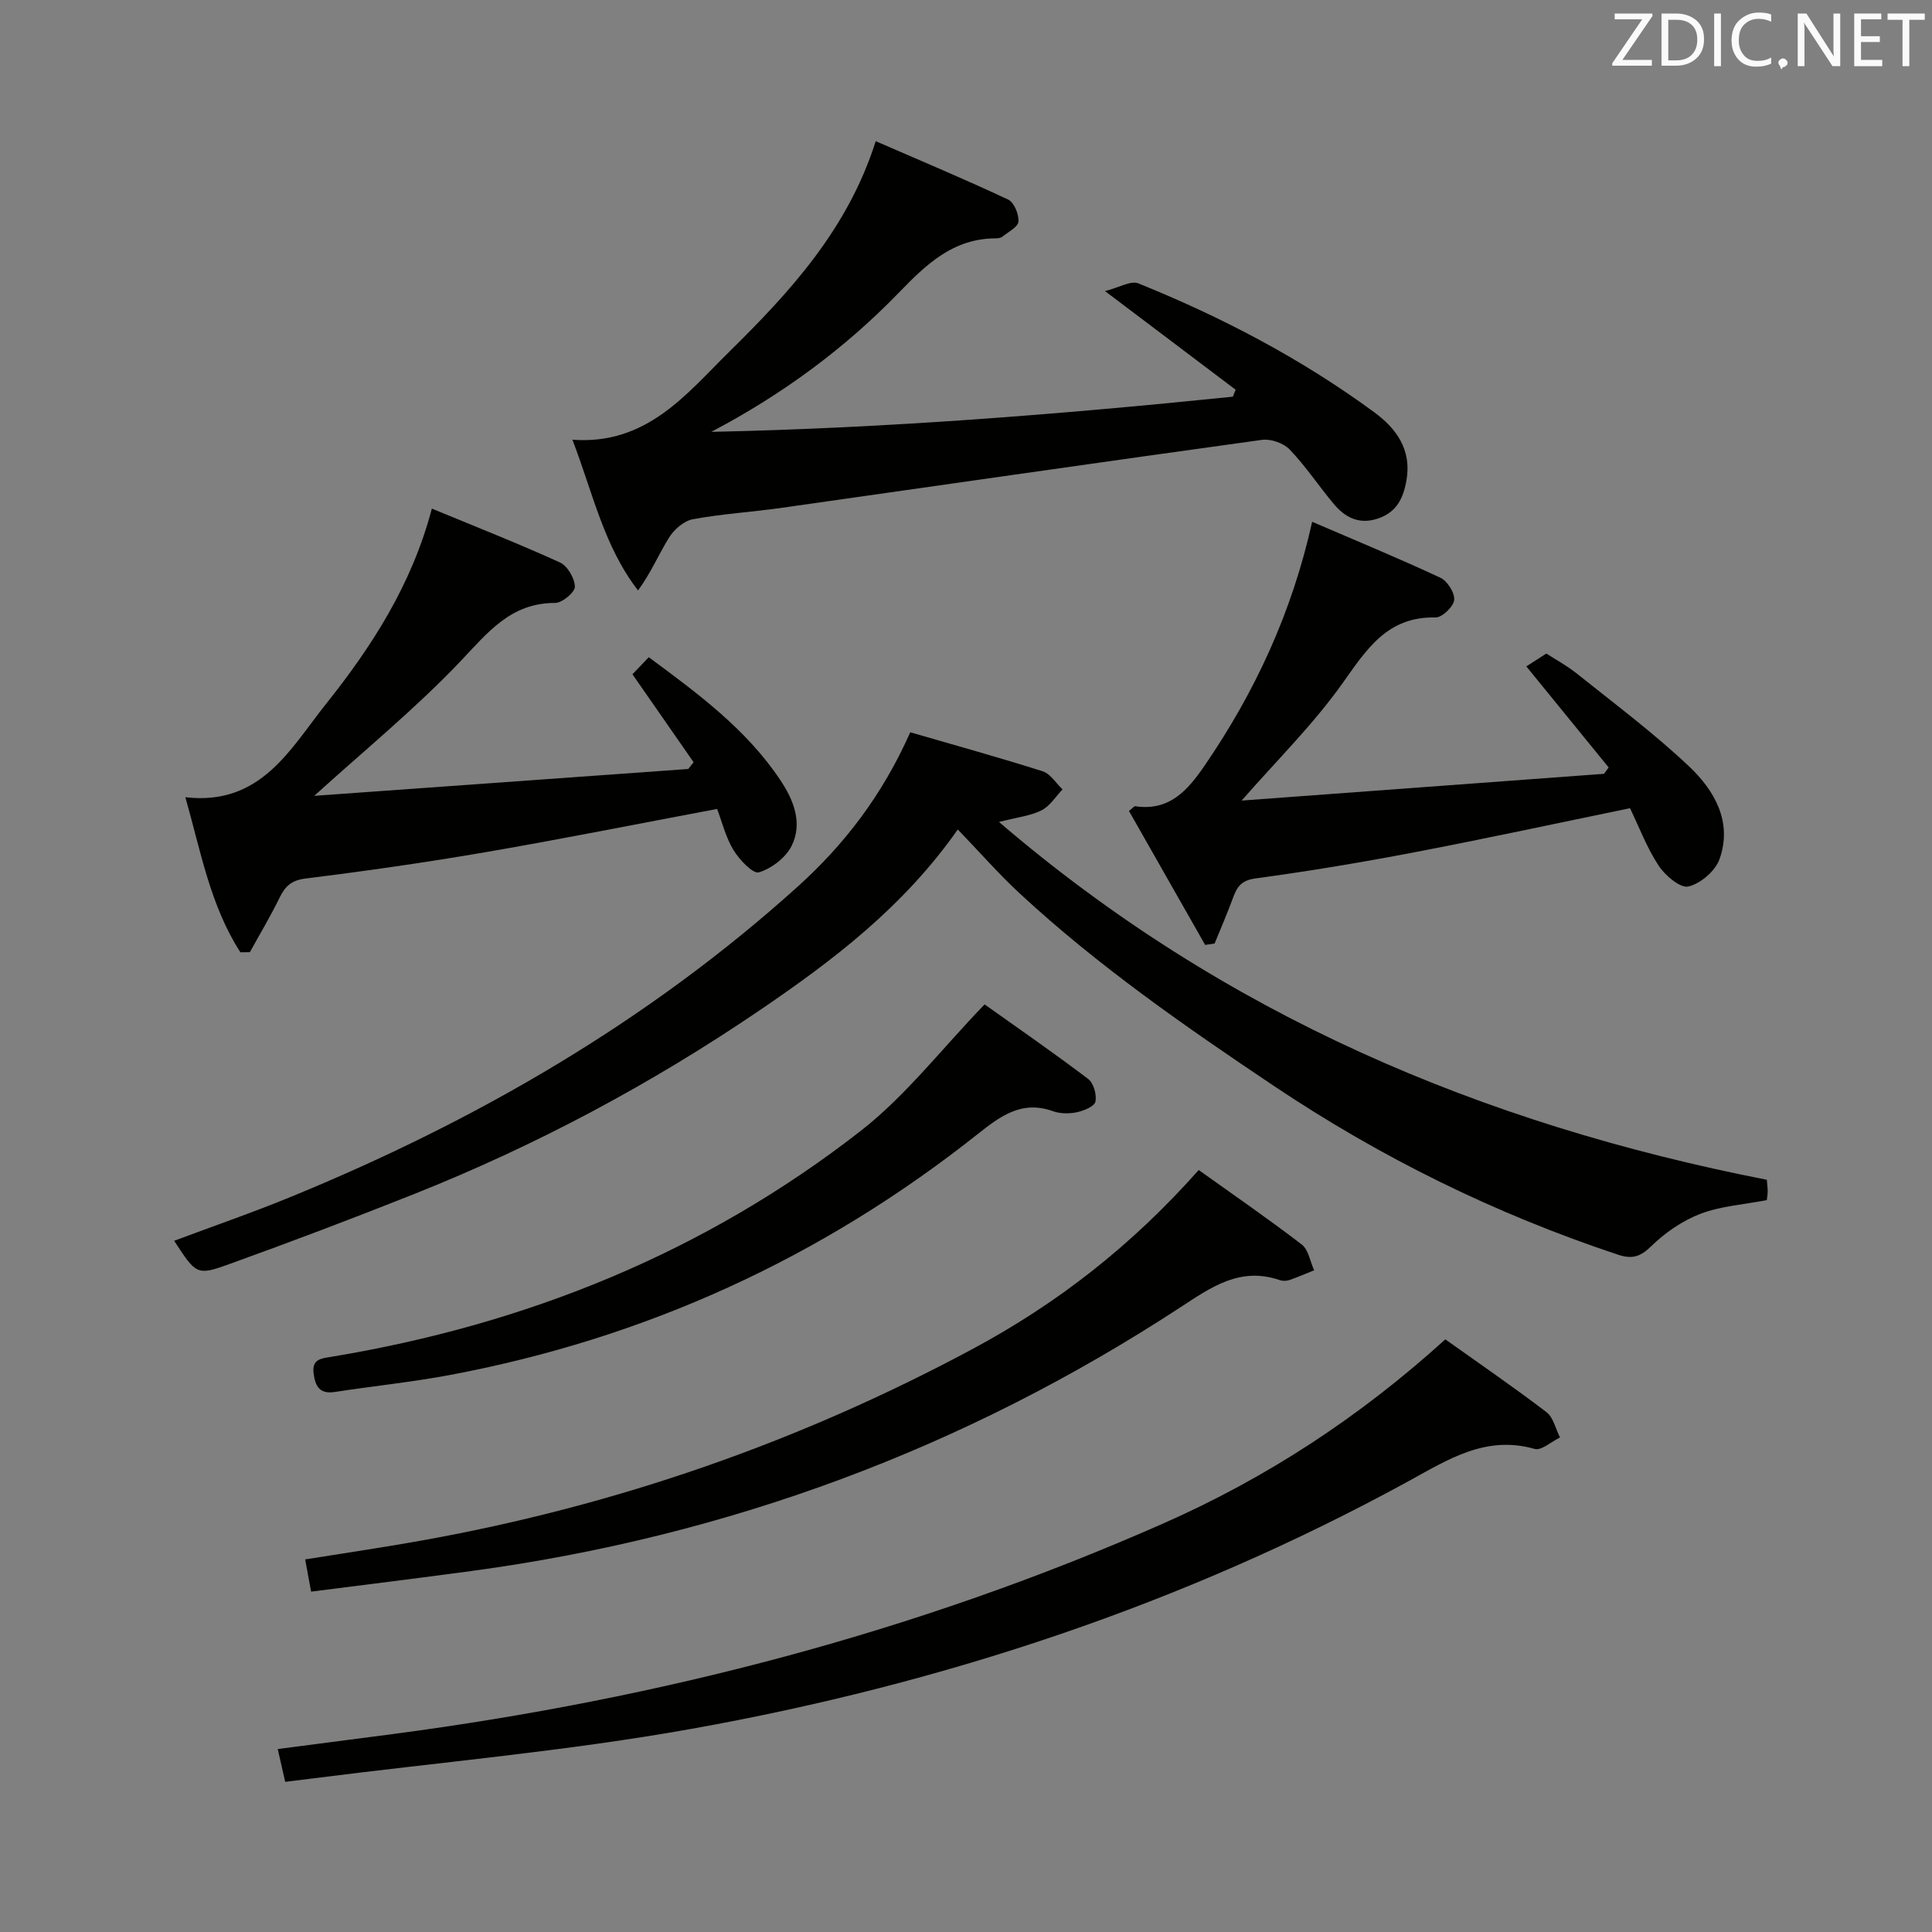 <svg enable-background="new 0 0 400 400" viewBox="0 0 400 400" xmlns="http://www.w3.org/2000/svg"><rect x="0" y="0" width="400" height="400" fill="#808080" stroke="none"/><path d="m188.46 151.61c9.37 2.72 18.45 5.23 27.42 8.08 1.6.51 2.75 2.46 4.11 3.75-1.43 1.48-2.61 3.45-4.35 4.33-2.27 1.14-4.97 1.42-8.81 2.41 46.64 39.99 100.11 62.55 158.97 74.08.07.84.18 1.64.18 2.45 0 .63-.13 1.26-.18 1.76-4.76.92-9.51 1.22-13.75 2.84-3.74 1.43-7.32 3.91-10.2 6.72-2.26 2.21-3.98 2.69-6.83 1.75-25.38-8.43-49.04-20.05-71.35-35-18.29-12.26-36.28-24.75-52.45-39.71-4.36-4.03-8.29-8.53-12.92-13.34-11.25 16.05-25.83 27.11-40.99 37.42-22.49 15.29-46.38 28.04-71.66 38.1-12.64 5.03-25.36 9.84-38.15 14.46-6.78 2.45-6.88 2.17-11.44-4.82 8.11-3.04 16.24-5.84 24.18-9.1 38.45-15.77 74.02-36.34 104.99-64.29 9.54-8.63 17.41-18.78 23.23-31.89z" fill="#010100"/><path d="m118.51 91.04c15.39 1.14 23.62-9.49 32.39-18.13 12.54-12.35 24.6-25.37 30.41-43.68 9.39 4.08 18.49 7.9 27.42 12.09 1.23.58 2.24 3.05 2.13 4.55-.08 1.13-2.11 2.15-3.33 3.13-.35.28-.95.35-1.44.35-8.74.04-14.29 5.35-19.94 11.19-11.29 11.67-24.28 21.19-38.88 28.87 36.16-.76 72.1-3.61 107.98-7.28.19-.48.39-.96.58-1.44-8.56-6.46-17.12-12.92-27.05-20.42 2.92-.74 5.34-2.23 6.9-1.6 17.32 6.99 33.8 15.63 48.88 26.71 4.54 3.34 7.75 7.75 6.63 14.08-.65 3.69-2.02 6.57-5.85 7.88-3.92 1.34-6.85-.18-9.23-3.04-3.09-3.7-5.78-7.77-9.1-11.24-1.27-1.33-3.91-2.24-5.74-1.99-33.2 4.58-66.38 9.39-99.56 14.09-6.08.86-12.23 1.23-18.26 2.34-1.84.34-3.86 2.1-4.91 3.77-2.16 3.45-3.73 7.28-6.44 10.98-7.11-9.2-9.33-20.16-13.59-31.21z" fill="#010100"/><path d="m49.77 197.16c-6.21-9.62-8.18-20.78-11.39-32.1 15.65 1.81 21.75-10.08 29.05-19.23 9.53-11.93 17.85-24.81 21.98-40.53 9.15 3.79 17.94 7.24 26.52 11.15 1.56.71 3.06 3.28 3.09 5.02.03 1.14-2.62 3.36-4.07 3.36-9.25-.02-13.98 6.16-19.69 12.16-9.34 9.81-19.92 18.45-30.2 27.78 25.42-1.82 51.43-3.69 77.44-5.56.37-.47.73-.93 1.1-1.4-4.14-5.96-8.29-11.92-12.66-18.21.82-.85 1.92-2.01 3.38-3.53 10.21 7.55 20.22 14.91 27.25 25.46 2.74 4.1 4.67 8.9 2.32 13.61-1.22 2.44-4.15 4.68-6.77 5.47-1.22.37-4.04-2.61-5.26-4.61-1.6-2.63-2.35-5.78-3.39-8.52-16.16 3.04-31.91 6.19-47.74 8.92-12.42 2.14-24.91 3.93-37.42 5.48-3 .37-4.27 1.6-5.45 4.02-1.86 3.83-4.07 7.5-6.13 11.24-.65.01-1.3.02-1.96.02z" fill="#010100"/><path d="m299.24 277.3c7.23 5.15 14.22 9.94 20.94 15.07 1.43 1.09 1.89 3.46 2.8 5.24-1.77.85-3.85 2.78-5.27 2.37-10.08-2.88-17.91 2.2-26.01 6.64-46.59 25.49-96.4 41.98-148.48 51.31-25.92 4.64-52.27 6.92-78.42 10.27-1.78.23-3.57.44-5.75.71-.49-2.15-.96-4.19-1.55-6.79 8.22-1.07 16.06-2.08 23.9-3.11 55.1-7.28 108.39-21.07 159.37-43.56 21.39-9.44 40.59-21.95 58.47-38.15z" fill="#010100"/><path d="m271.67 108.03c8.98 3.86 17.85 7.53 26.54 11.58 1.45.67 3.02 3.15 2.86 4.61-.15 1.39-2.51 3.65-3.86 3.62-9.98-.22-14.23 6.55-19.26 13.63-6.07 8.55-13.67 16.02-20.88 24.28 24.88-1.84 49.95-3.69 75.02-5.54.32-.44.65-.88.97-1.31-5.57-6.84-11.14-13.68-17.05-20.93.77-.49 2.12-1.36 4.14-2.66 1.62 1.06 4.22 2.46 6.49 4.28 7.78 6.23 15.81 12.23 23.04 19.06 5.29 4.99 9.06 11.53 6.33 19.22-.87 2.46-3.94 5.09-6.45 5.67-1.68.39-4.81-2.28-6.16-4.32-2.43-3.69-4.02-7.94-5.92-11.89-15.12 3.11-29.86 6.3-44.66 9.13-10.92 2.09-21.89 3.92-32.9 5.41-2.99.4-3.84 1.82-4.67 4.1-1.16 3.16-2.51 6.26-3.78 9.38-.65.09-1.31.19-1.96.28-5.27-9.27-10.54-18.54-15.77-27.73.81-.64 1.08-1.01 1.28-.98 7.04 1.05 10.81-3.21 14.35-8.36 10.44-15.24 18.1-31.68 22.3-50.53z" fill="#010100"/><path d="m248.18 242.24c7.39 5.28 14.51 10.18 21.34 15.43 1.39 1.07 1.73 3.52 2.56 5.33-1.72.69-3.41 1.43-5.16 2.03-.6.2-1.38.21-1.98 0-8.14-2.8-14.1 1.41-20.5 5.6-44.77 29.29-93.74 47.45-146.76 54.62-10.99 1.49-22 2.84-33.27 4.28-.47-2.55-.81-4.42-1.23-6.67 8.33-1.34 16.51-2.53 24.63-4 39.87-7.2 77.61-20.3 113.39-39.48 17.76-9.51 33.12-21.52 46.98-37.14z" fill="#010100"/><path d="m203.85 207.95c6.69 4.76 14.19 9.94 21.45 15.44 1.12.85 1.8 3.26 1.49 4.7-.21.99-2.41 1.89-3.85 2.19-1.57.33-3.44.32-4.94-.22-6.44-2.32-10.9 1.03-15.54 4.71-32.36 25.68-68.88 42.35-109.49 49.94-7.82 1.46-15.76 2.26-23.63 3.48-3.18.49-4.07-1.17-4.41-3.85-.38-2.97 1.57-3.08 3.67-3.43 40.36-6.68 77.35-21.6 109.66-46.82 9.31-7.27 16.73-16.97 25.59-26.14z" fill="#010100"/><g fill="#fafafb"><path d="m342.2 3.2-6.3 9.2h6.1v1.2h-8.2v-.5l6.2-9.1h-5.7v-1.2h7.8v.4z"/><path d="m344 13.7v-10.9h3.1c1.6 0 3 .5 4.1 1.4 1.1 1 1.6 2.2 1.6 3.9s-.5 3-1.6 4-2.5 1.5-4.2 1.5h-3zm1.4-9.6v8.4h1.6c1.4 0 2.5-.4 3.2-1.1.8-.8 1.2-1.8 1.2-3.2s-.4-2.4-1.2-3.1-1.8-1-3.1-1z"/><path d="m356.3 2.8v10.9h-1.4v-10.9z"/><path d="m366.6 13.2c-.8.4-1.8.6-3 .6-1.6 0-2.8-.5-3.7-1.5s-1.4-2.3-1.4-3.9c0-1.7.5-3.2 1.6-4.2s2.4-1.6 4-1.6c1 0 1.9.1 2.6.4v1.5c-.8-.4-1.6-.6-2.6-.6-1.2 0-2.2.4-3 1.2s-1.1 1.9-1.1 3.3c0 1.3.4 2.3 1.1 3.1s1.6 1.1 2.8 1.1c1.1 0 2-.2 2.8-.7v1.3z"/><path d="m368.2 13c0-.3.1-.5.3-.6.2-.2.4-.3.6-.3.3 0 .5.1.7.3s.3.4.3.6-.1.5-.3.6c-.2.2-.4.3-.7.3-.3 1-.5-.1-.6-.3-.2-.2-.3-.4-.3-.6z"/><path d="m381.1 13.7h-1.7l-5.5-8.4c-.2-.2-.3-.5-.4-.7 0 .2.1.8.1 1.5v7.6h-1.4v-10.9h1.8l5.3 8.3c.3.4.4.6.4.8 0-.3-.1-.8-.1-1.6v-7.5h1.4v10.9z"/><path d="m389.7 13.7h-5.8v-10.9h5.6v1.2h-4.2v3.5h3.9v1.2h-3.9v3.7h4.4z"/><path d="m398.4 4.1h-3.1v9.6h-1.4v-9.6h-3.1v-1.3h7.7v1.3z"/></g></svg>